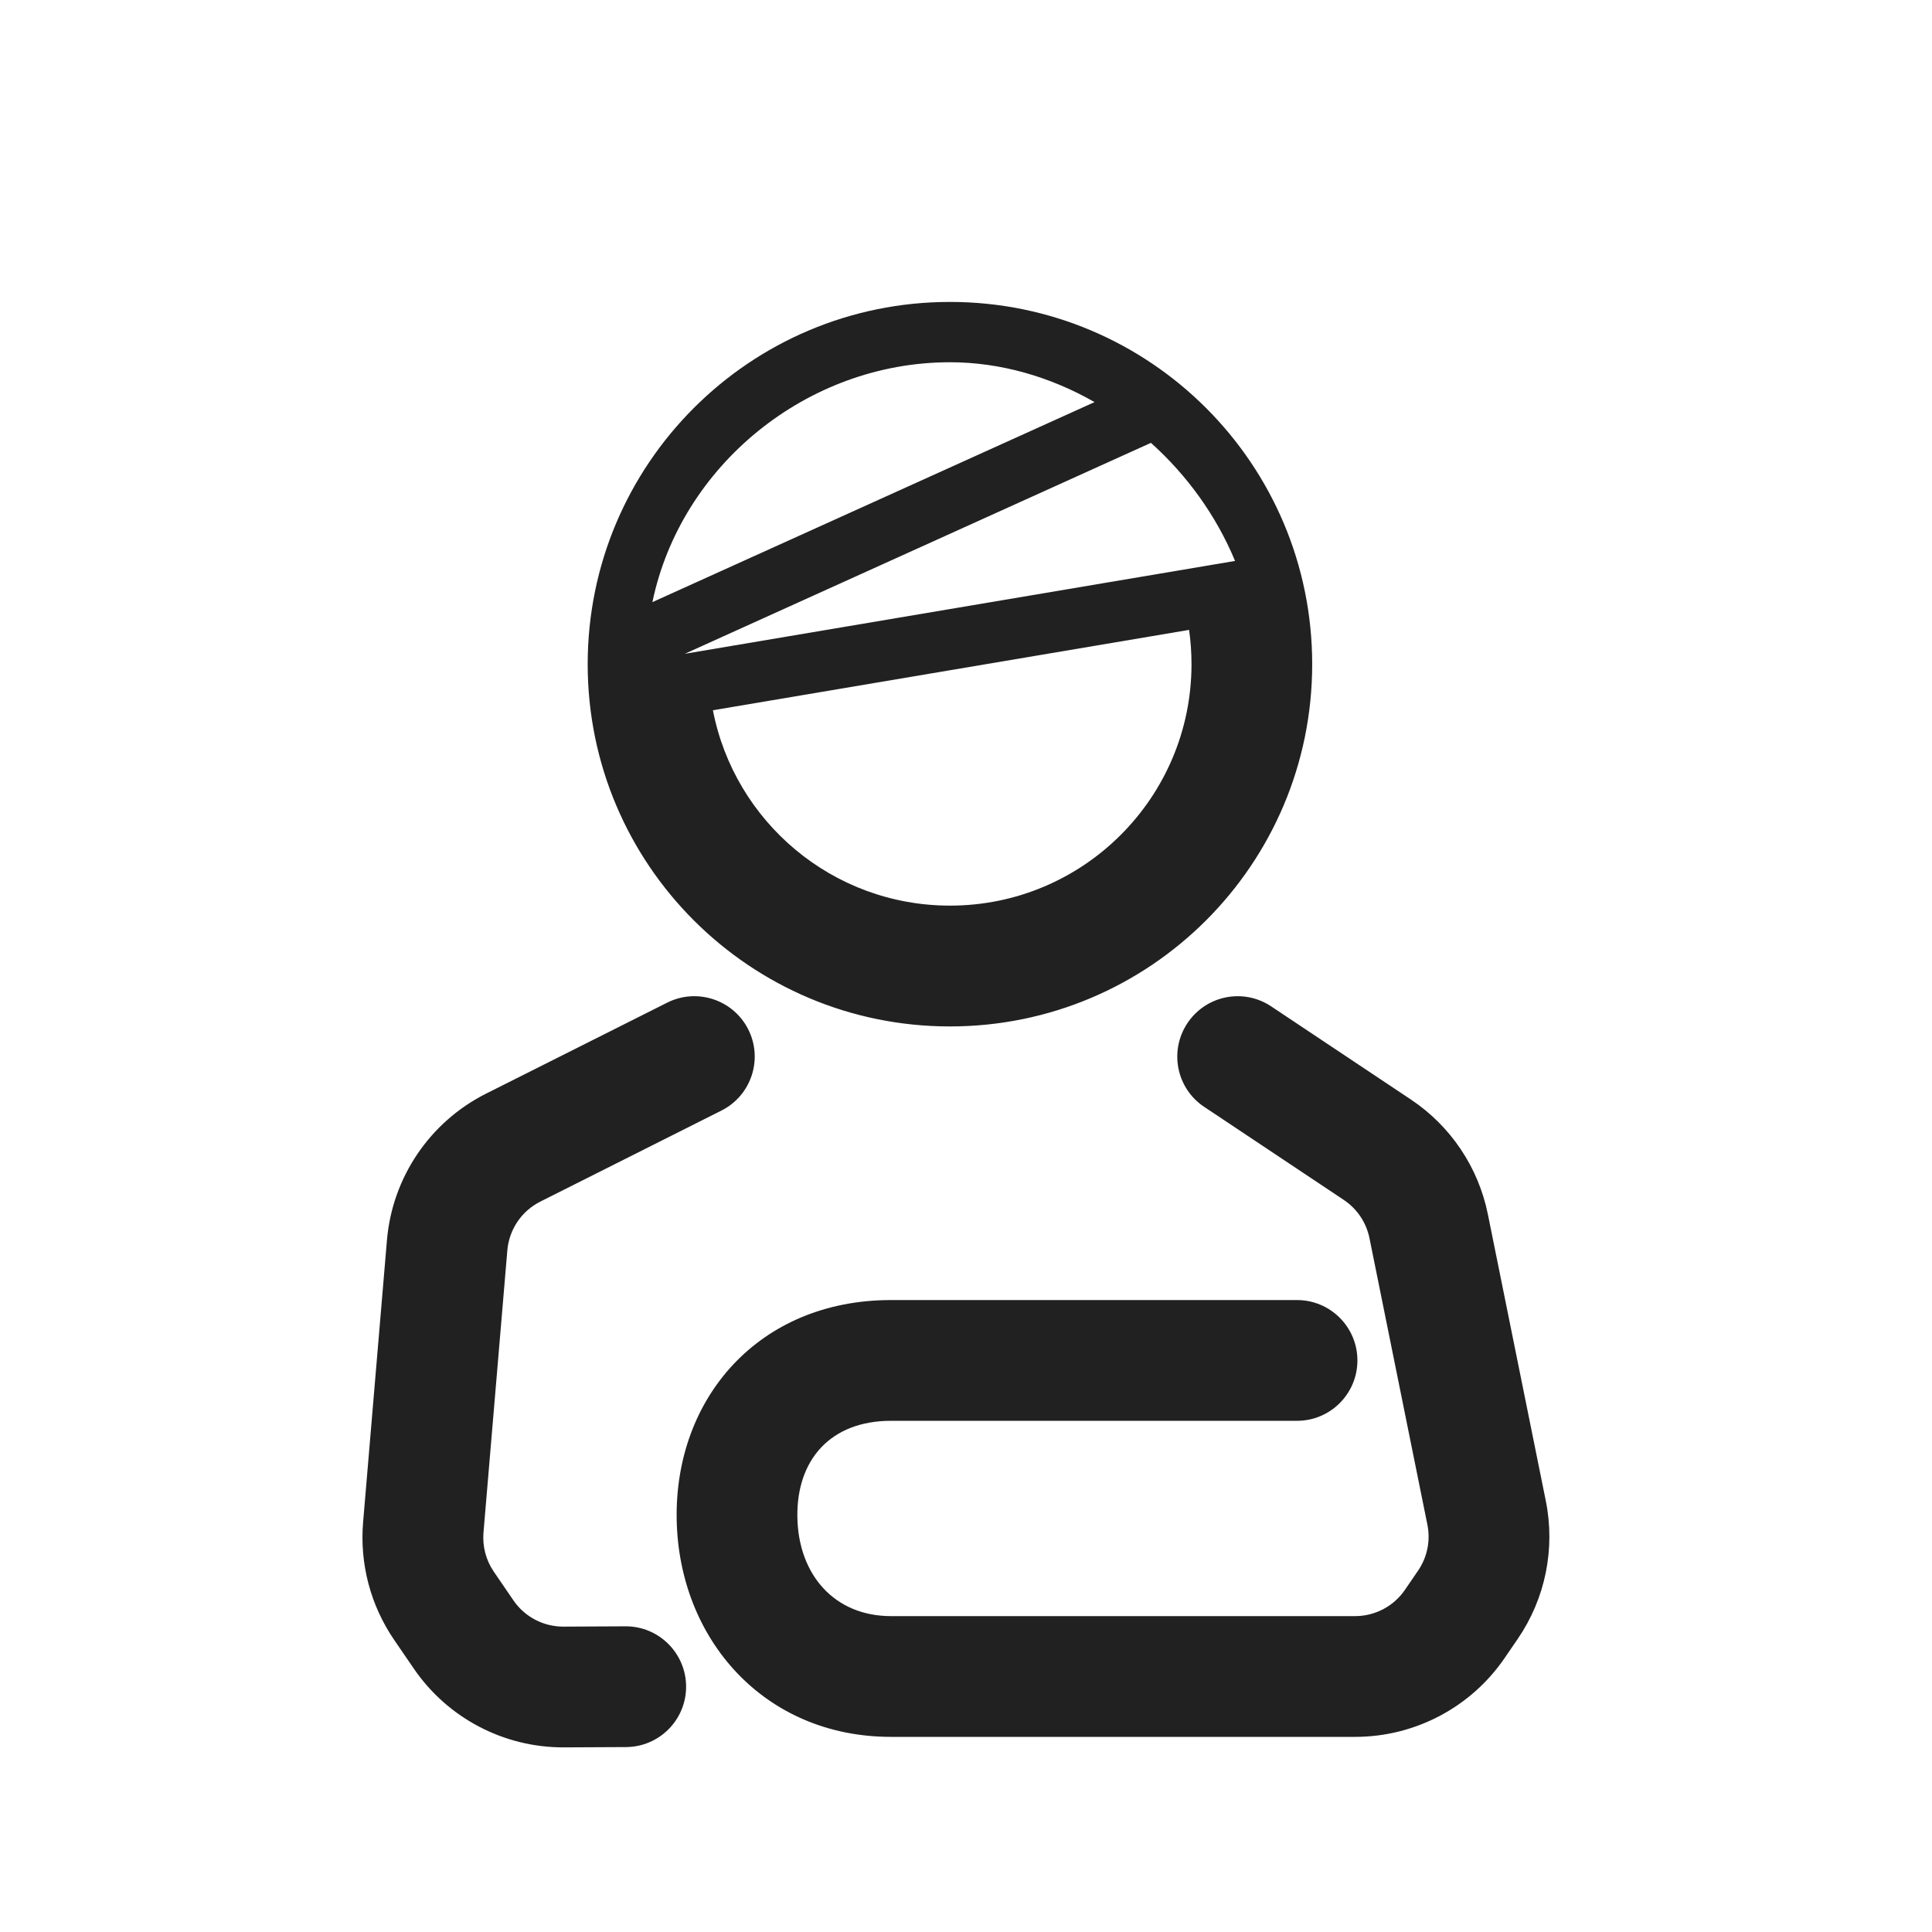 <svg height="32" viewBox="0 0 32 32" width="32" xmlns="http://www.w3.org/2000/svg"><path d="m20.456 9.29c-.313-.754-.798-1.421-1.393-1.955l-7.721 3.494 9.114-1.538zm-.761 1.143-7.887 1.331c.357 1.844 1.979 3.236 3.927 3.236 2.209 0 4-1.791 4-4 0-.193-.014-.382-.04-.567zm-1.566-3.773c-.734-.42-1.558-.66-2.394-.66-2.375 0-4.461 1.718-4.929 3.973zm-7.078 9.947c.493-.248 1.095-.049 1.343.444.248.493.049 1.095-.444 1.343l-3 1.508c-.311.156-.518.463-.547.809l-.395 4.672c-.019.23.041.459.171.649l.325.475c.187.274.499.437.83.435l1.025-.005c.552-.003 1.002.443 1.005.995s-.443 1.002-.995 1.005l-1.025.005c-.996.005-1.929-.484-2.491-1.306l-.325-.475c-.39-.57-.572-1.258-.514-1.947l.395-4.672c.088-1.04.71-1.959 1.642-2.428zm8.894 1.726c-.46-.306-.584-.927-.277-1.387s.927-.584 1.387-.277l2.313 1.542c.66.44 1.119 1.124 1.276 1.902l.959 4.744c.161.795-.007 1.62-.465 2.289l-.217.317c-.559.817-1.486 1.305-2.476 1.305h-7.687c-2.101 0-3.514-1.62-3.55-3.599-.037-2.011 1.361-3.636 3.55-3.636h6.725c.552 0 1 .448 1 1 0 .552-.448 1-1 1h-6.725c-1.007 0-1.568.652-1.551 1.599.017.951.614 1.636 1.551 1.636h7.687c.33 0 .639-.163.825-.435l.217-.317c.153-.223.209-.498.155-.763l-.959-4.744c-.052-.259-.205-.487-.425-.634zm-4.211-1.332c-3.314 0-6-2.686-6-6s2.686-6 6-6 6 2.686 6 6-2.686 6-6 6z" fill="#212121"/></svg>